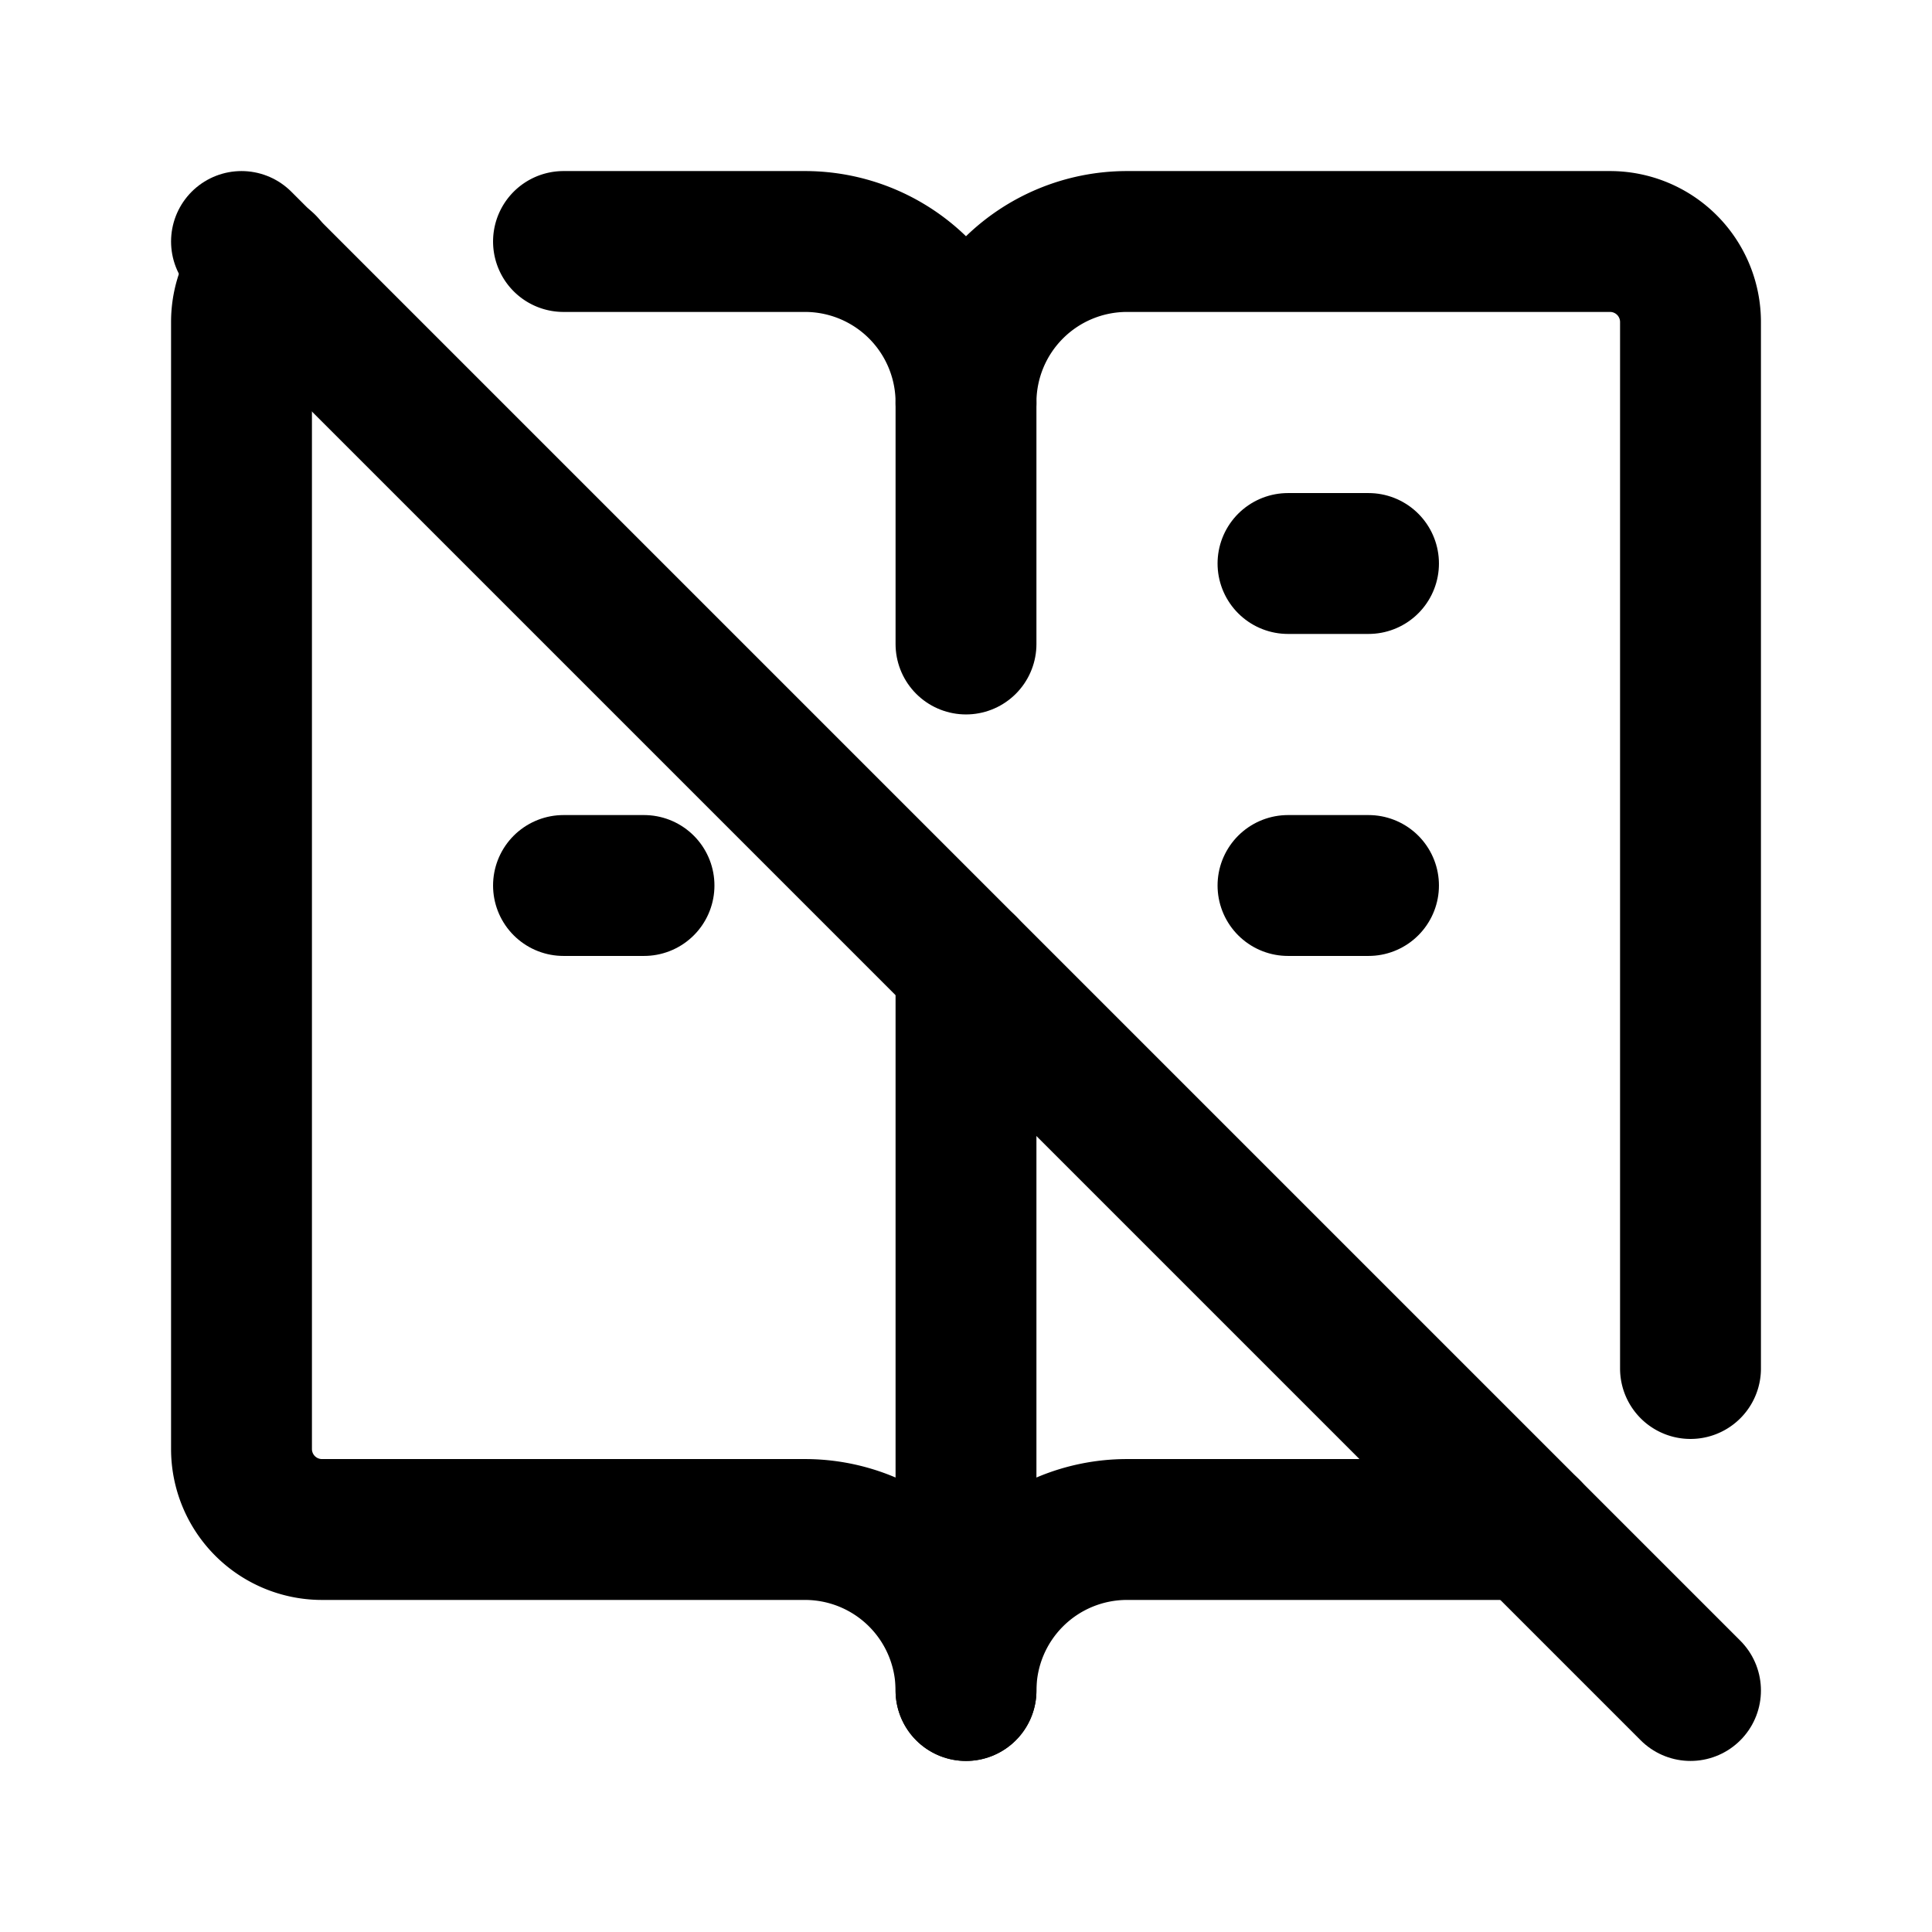 <svg xmlns="http://www.w3.org/2000/svg" viewBox="0 0 24 24" stroke-width="1.75" stroke="currentColor" fill="none" stroke-linecap="round" stroke-linejoin="round">
  <path stroke="none" d="M0 0h24v24H0z" fill="none"/>
  <path d="M7 3h3a2 2 0 0 1 2 2a2 2 0 0 1 2 -2h6a1 1 0 0 1 1 1v13m-2 2h-5a2 2 0 0 0 -2 2a2 2 0 0 0 -2 -2h-6a1 1 0 0 1 -1 -1v-14c0 -.279 .114 -.53 .298 -.712" />
  <path d="M12 5v3m0 4v9" />
  <path d="M7 11h1" />
  <path d="M16 7h1" />
  <path d="M16 11h1" />
  <path d="M3 3l18 18" />
</svg>



